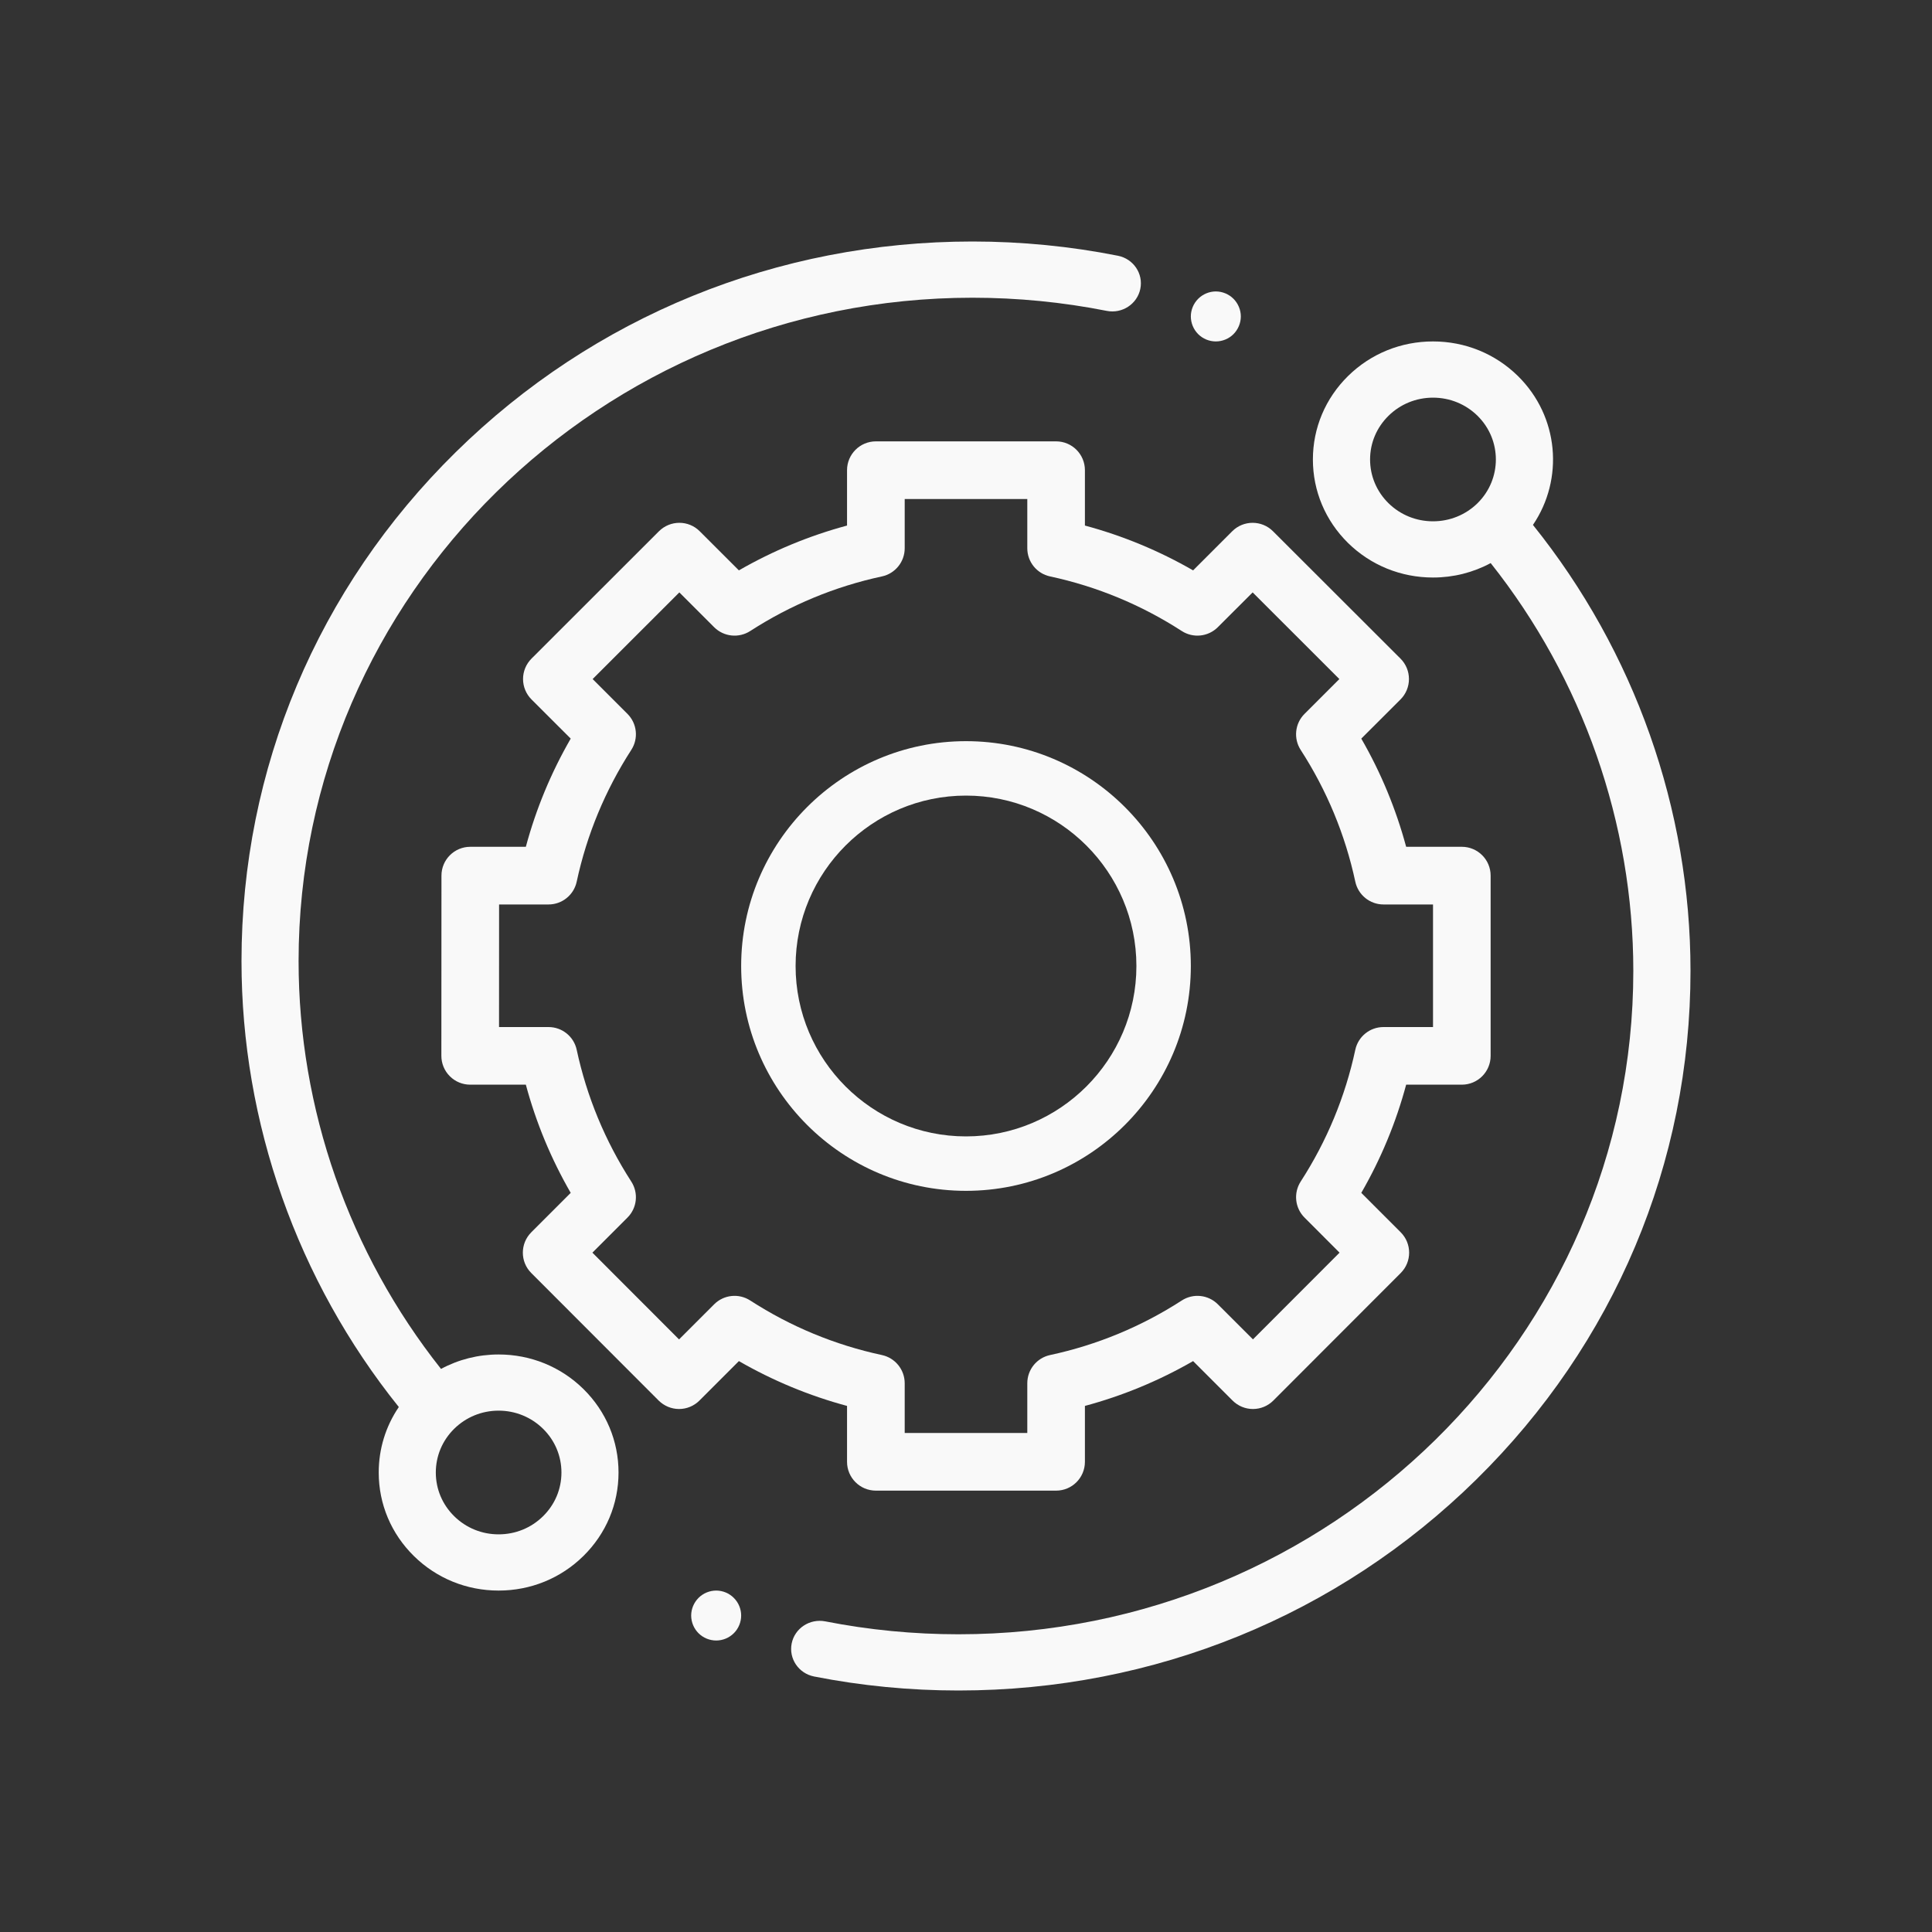 <svg width="40" height="40" viewBox="0 0 40 40" fill="none" xmlns="http://www.w3.org/2000/svg">
<rect x="0" y="0" width="40" height="40" fill="#333333" stroke="none"/>
<path d="M10.323 28.043C9.9 28.043 9.492 28.147 9.131 28.342C7.227 25.94 6.182 22.956 6.182 19.898C6.182 12.325 12.441 6.164 20.134 6.164C21.069 6.164 22.004 6.256 22.912 6.436C23.232 6.5 23.544 6.296 23.609 5.981C23.674 5.666 23.467 5.359 23.146 5.295C22.161 5.099 21.148 5 20.134 5C16.092 5 12.291 6.55 9.433 9.364C6.574 12.177 5 15.919 5 19.898C5 23.245 6.155 26.512 8.257 29.131C7.986 29.529 7.841 29.997 7.841 30.487C7.841 31.14 8.099 31.753 8.568 32.215C9.037 32.677 9.66 32.931 10.323 32.931C10.987 32.931 11.61 32.677 12.079 32.215C12.548 31.753 12.806 31.14 12.806 30.487C12.806 29.834 12.548 29.22 12.079 28.758C11.61 28.297 10.987 28.043 10.323 28.043ZM11.243 31.392C10.998 31.634 10.671 31.767 10.323 31.767C9.976 31.767 9.65 31.634 9.404 31.392C9.158 31.15 9.023 30.829 9.023 30.487C9.023 30.145 9.158 29.823 9.404 29.581C9.649 29.34 9.976 29.206 10.323 29.206C10.671 29.206 10.997 29.34 11.243 29.581C11.489 29.823 11.624 30.145 11.624 30.487C11.624 30.829 11.489 31.15 11.243 31.392Z" fill="#F9F9F9"/>
<path d="M31.738 10.868C32.382 9.919 32.278 8.622 31.427 7.785C30.957 7.323 30.333 7.069 29.669 7.069C29.004 7.069 28.38 7.323 27.91 7.785C27.441 8.247 27.182 8.86 27.182 9.513C27.182 10.166 27.441 10.78 27.91 11.242C28.38 11.703 29.004 11.957 29.669 11.957C30.093 11.957 30.501 11.853 30.863 11.658C32.769 14.06 33.816 17.044 33.816 20.102C33.816 27.675 27.548 33.836 19.844 33.836C18.916 33.836 17.989 33.746 17.088 33.569C16.767 33.506 16.455 33.71 16.391 34.025C16.327 34.341 16.535 34.647 16.855 34.71C17.833 34.903 18.838 35 19.844 35C23.892 35 27.698 33.45 30.561 30.636C33.423 27.823 35 24.081 35 20.102C35 16.754 33.843 13.487 31.738 10.868ZM28.748 10.419C28.502 10.177 28.366 9.855 28.366 9.513C28.366 9.171 28.502 8.85 28.748 8.608C28.994 8.366 29.321 8.233 29.669 8.233C30.016 8.233 30.344 8.366 30.59 8.608C31.097 9.107 31.097 9.919 30.59 10.419C30.344 10.66 30.016 10.793 29.669 10.793C29.321 10.793 28.994 10.66 28.748 10.419Z" fill="#F9F9F9"/>
<path d="M17.537 30.265C17.537 30.595 17.805 30.862 18.134 30.862H21.866C22.195 30.862 22.462 30.595 22.462 30.265V29.108C23.247 28.897 23.997 28.586 24.702 28.18L25.519 28.997C25.631 29.109 25.783 29.172 25.941 29.172C26.099 29.172 26.251 29.109 26.363 28.997L29 26.357C29.233 26.124 29.233 25.746 29 25.513L28.184 24.697C28.591 23.992 28.902 23.242 29.113 22.457H30.265C30.595 22.457 30.862 22.19 30.862 21.86V18.129C30.862 17.799 30.595 17.532 30.265 17.532H29.113C28.901 16.747 28.591 15.997 28.184 15.292L28.996 14.481C29.108 14.369 29.171 14.217 29.171 14.058C29.171 13.9 29.108 13.748 28.996 13.636L26.356 10.999C26.123 10.766 25.745 10.766 25.512 10.999L24.702 11.809C23.997 11.403 23.247 11.092 22.462 10.881V9.735C22.462 9.405 22.195 9.138 21.866 9.138H18.134C17.805 9.138 17.537 9.405 17.537 9.735V10.881C16.753 11.092 16.003 11.403 15.298 11.809L14.487 10.999C14.255 10.766 13.877 10.766 13.643 10.999L11.004 13.636C10.892 13.748 10.829 13.9 10.829 14.058C10.829 14.217 10.892 14.369 11.004 14.481L11.816 15.292C11.409 15.997 11.098 16.747 10.887 17.532H9.737C9.407 17.532 9.14 17.799 9.14 18.128L9.138 21.86C9.138 22.018 9.201 22.171 9.313 22.282C9.424 22.394 9.576 22.457 9.735 22.457H10.887C11.098 23.242 11.409 23.992 11.816 24.697L11 25.513C10.767 25.746 10.766 26.124 11 26.357L13.637 28.997C13.749 29.108 13.901 29.172 14.059 29.172C14.217 29.172 14.369 29.109 14.481 28.997L15.298 28.18C16.003 28.586 16.753 28.897 17.537 29.108V30.265ZM15.532 26.925C15.296 26.772 14.985 26.805 14.786 27.004L14.059 27.731L12.265 25.935L12.991 25.209C13.19 25.01 13.223 24.7 13.07 24.463C12.53 23.626 12.149 22.708 11.94 21.735C11.881 21.46 11.638 21.264 11.357 21.264H10.332L10.333 18.726H11.357C11.638 18.726 11.881 18.529 11.94 18.254C12.149 17.281 12.53 16.363 13.07 15.526C13.223 15.29 13.19 14.979 12.991 14.78L12.27 14.059L14.065 12.265L14.786 12.986C14.985 13.184 15.295 13.217 15.532 13.065C16.369 12.524 17.287 12.143 18.26 11.934C18.534 11.875 18.731 11.632 18.731 11.351V10.332H21.269V11.351C21.269 11.632 21.465 11.875 21.74 11.934C22.713 12.143 23.631 12.524 24.468 13.065C24.704 13.217 25.015 13.184 25.214 12.985L25.935 12.265L27.73 14.059L27.009 14.78C26.809 14.979 26.777 15.29 26.929 15.526C27.47 16.363 27.851 17.281 28.06 18.254C28.119 18.529 28.362 18.726 28.643 18.726H29.669V21.264H28.643C28.362 21.264 28.119 21.46 28.06 21.735C27.851 22.708 27.47 23.626 26.929 24.463C26.777 24.7 26.81 25.01 27.009 25.209L27.734 25.935L25.941 27.73L25.214 27.004C25.015 26.805 24.704 26.772 24.468 26.925C23.631 27.466 22.713 27.846 21.74 28.055C21.465 28.114 21.269 28.357 21.269 28.639V29.668H18.731V28.639C18.731 28.358 18.534 28.114 18.26 28.055C17.287 27.846 16.369 27.466 15.532 26.925Z" fill="#F9F9F9"/>
<path d="M24.655 20C24.655 17.433 22.567 15.345 20 15.345C17.433 15.345 15.345 17.433 15.345 20C15.345 22.567 17.433 24.655 20 24.655C22.567 24.655 24.655 22.567 24.655 20ZM16.472 20C16.472 18.054 18.054 16.472 20 16.472C21.946 16.472 23.528 18.055 23.528 20C23.528 21.945 21.946 23.528 20 23.528C18.054 23.528 16.472 21.946 16.472 20Z" fill="#F9F9F9"/>
<path d="M25.172 7.069C25.309 7.069 25.442 7.014 25.538 6.918C25.634 6.821 25.69 6.688 25.69 6.551C25.69 6.416 25.634 6.283 25.538 6.186C25.442 6.09 25.309 6.034 25.172 6.034C25.036 6.034 24.903 6.09 24.807 6.186C24.71 6.283 24.655 6.416 24.655 6.551C24.655 6.688 24.71 6.821 24.807 6.918C24.903 7.014 25.036 7.069 25.172 7.069Z" fill="#F9F9F9"/>
<path d="M14.828 32.931C14.692 32.931 14.558 32.986 14.462 33.083C14.366 33.179 14.31 33.312 14.31 33.448C14.31 33.585 14.366 33.718 14.462 33.814C14.558 33.91 14.692 33.965 14.828 33.965C14.964 33.965 15.097 33.91 15.193 33.814C15.29 33.718 15.345 33.584 15.345 33.448C15.345 33.312 15.29 33.179 15.193 33.083C15.097 32.986 14.964 32.931 14.828 32.931Z" fill="#F9F9F9"/>
</svg>
